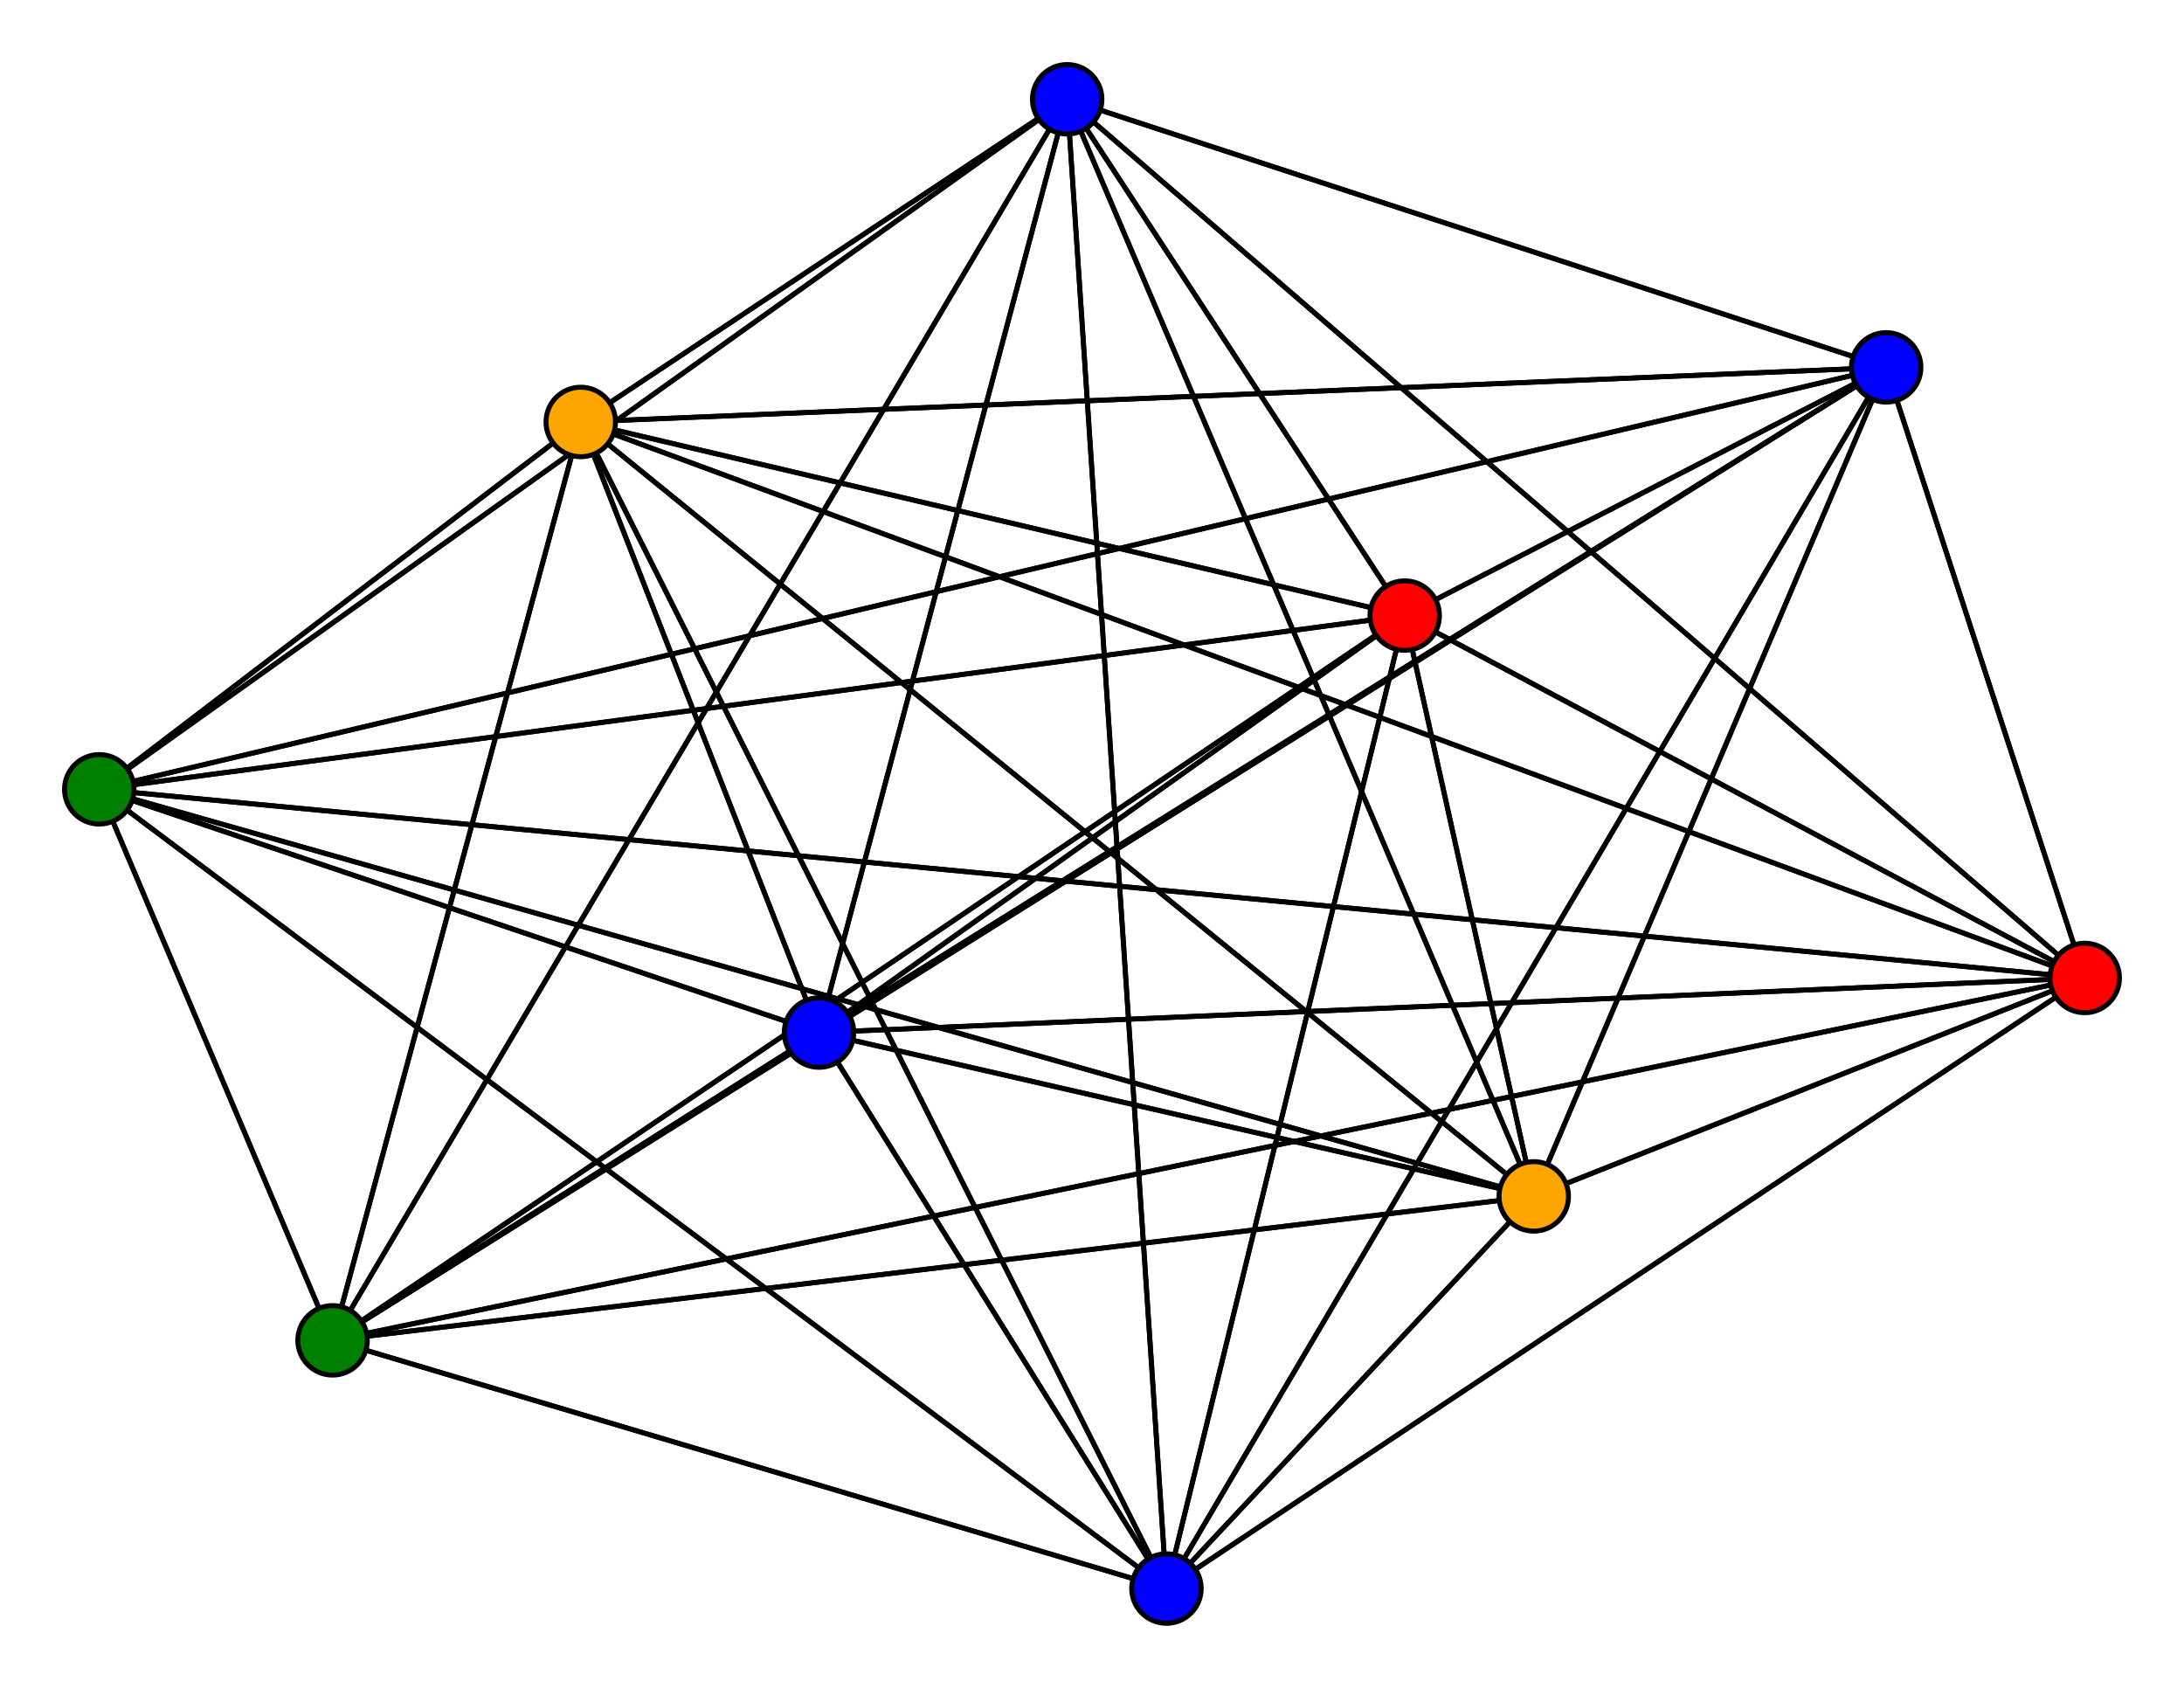 <svg width="440" height="340" xmlns="http://www.w3.org/2000/svg">
<path stroke-width="1" stroke="black" d="M 309 241 67 270"/>
<path stroke-width="1" stroke="black" d="M 20 159 67 270"/>
<path stroke-width="1" stroke="black" d="M 20 159 309 241"/>
<path stroke-width="1" stroke="black" d="M 283 124 380 74"/>
<path stroke-width="1" stroke="black" d="M 283 124 117 85"/>
<path stroke-width="1" stroke="black" d="M 283 124 20 159"/>
<path stroke-width="1" stroke="black" d="M 283 124 165 208"/>
<path stroke-width="1" stroke="black" d="M 283 124 215 20"/>
<path stroke-width="1" stroke="black" d="M 283 124 235 320"/>
<path stroke-width="1" stroke="black" d="M 20 159 420 197"/>
<path stroke-width="1" stroke="black" d="M 283 124 420 197"/>
<path stroke-width="1" stroke="black" d="M 283 124 309 241"/>
<path stroke-width="1" stroke="black" d="M 165 208 380 74"/>
<path stroke-width="1" stroke="black" d="M 165 208 117 85"/>
<path stroke-width="1" stroke="black" d="M 165 208 20 159"/>
<path stroke-width="1" stroke="black" d="M 165 208 283 124"/>
<path stroke-width="1" stroke="black" d="M 165 208 215 20"/>
<path stroke-width="1" stroke="black" d="M 165 208 235 320"/>
<path stroke-width="1" stroke="black" d="M 165 208 420 197"/>
<path stroke-width="1" stroke="black" d="M 283 124 67 270"/>
<path stroke-width="1" stroke="black" d="M 20 159 235 320"/>
<path stroke-width="1" stroke="black" d="M 20 159 215 20"/>
<path stroke-width="1" stroke="black" d="M 20 159 165 208"/>
<path stroke-width="1" stroke="black" d="M 380 74 283 124"/>
<path stroke-width="1" stroke="black" d="M 380 74 165 208"/>
<path stroke-width="1" stroke="black" d="M 380 74 215 20"/>
<path stroke-width="1" stroke="black" d="M 380 74 235 320"/>
<path stroke-width="1" stroke="black" d="M 380 74 420 197"/>
<path stroke-width="1" stroke="black" d="M 380 74 67 270"/>
<path stroke-width="1" stroke="black" d="M 380 74 309 241"/>
<path stroke-width="1" stroke="black" d="M 117 85 380 74"/>
<path stroke-width="1" stroke="black" d="M 117 85 20 159"/>
<path stroke-width="1" stroke="black" d="M 117 85 283 124"/>
<path stroke-width="1" stroke="black" d="M 117 85 165 208"/>
<path stroke-width="1" stroke="black" d="M 117 85 215 20"/>
<path stroke-width="1" stroke="black" d="M 117 85 235 320"/>
<path stroke-width="1" stroke="black" d="M 117 85 420 197"/>
<path stroke-width="1" stroke="black" d="M 117 85 67 270"/>
<path stroke-width="1" stroke="black" d="M 117 85 309 241"/>
<path stroke-width="1" stroke="black" d="M 20 159 380 74"/>
<path stroke-width="1" stroke="black" d="M 20 159 117 85"/>
<path stroke-width="1" stroke="black" d="M 20 159 283 124"/>
<path stroke-width="1" stroke="black" d="M 165 208 67 270"/>
<path stroke-width="1" stroke="black" d="M 165 208 309 241"/>
<path stroke-width="1" stroke="black" d="M 215 20 380 74"/>
<path stroke-width="1" stroke="black" d="M 215 20 117 85"/>
<path stroke-width="1" stroke="black" d="M 420 197 67 270"/>
<path stroke-width="1" stroke="black" d="M 420 197 309 241"/>
<path stroke-width="1" stroke="black" d="M 67 270 380 74"/>
<path stroke-width="1" stroke="black" d="M 67 270 117 85"/>
<path stroke-width="1" stroke="black" d="M 67 270 20 159"/>
<path stroke-width="1" stroke="black" d="M 67 270 283 124"/>
<path stroke-width="1" stroke="black" d="M 67 270 165 208"/>
<path stroke-width="1" stroke="black" d="M 67 270 215 20"/>
<path stroke-width="1" stroke="black" d="M 67 270 235 320"/>
<path stroke-width="1" stroke="black" d="M 67 270 420 197"/>
<path stroke-width="1" stroke="black" d="M 67 270 309 241"/>
<path stroke-width="1" stroke="black" d="M 309 241 380 74"/>
<path stroke-width="1" stroke="black" d="M 309 241 117 85"/>
<path stroke-width="1" stroke="black" d="M 309 241 20 159"/>
<path stroke-width="1" stroke="black" d="M 309 241 283 124"/>
<path stroke-width="1" stroke="black" d="M 309 241 165 208"/>
<path stroke-width="1" stroke="black" d="M 309 241 215 20"/>
<path stroke-width="1" stroke="black" d="M 309 241 235 320"/>
<path stroke-width="1" stroke="black" d="M 309 241 420 197"/>
<path stroke-width="1" stroke="black" d="M 420 197 235 320"/>
<path stroke-width="1" stroke="black" d="M 380 74 20 159"/>
<path stroke-width="1" stroke="black" d="M 420 197 215 20"/>
<path stroke-width="1" stroke="black" d="M 420 197 283 124"/>
<path stroke-width="1" stroke="black" d="M 215 20 20 159"/>
<path stroke-width="1" stroke="black" d="M 215 20 283 124"/>
<path stroke-width="1" stroke="black" d="M 215 20 165 208"/>
<path stroke-width="1" stroke="black" d="M 215 20 235 320"/>
<path stroke-width="1" stroke="black" d="M 215 20 420 197"/>
<path stroke-width="1" stroke="black" d="M 215 20 67 270"/>
<path stroke-width="1" stroke="black" d="M 215 20 309 241"/>
<path stroke-width="1" stroke="black" d="M 235 320 380 74"/>
<path stroke-width="1" stroke="black" d="M 235 320 117 85"/>
<path stroke-width="1" stroke="black" d="M 235 320 20 159"/>
<path stroke-width="1" stroke="black" d="M 235 320 283 124"/>
<path stroke-width="1" stroke="black" d="M 235 320 165 208"/>
<path stroke-width="1" stroke="black" d="M 235 320 215 20"/>
<path stroke-width="1" stroke="black" d="M 235 320 420 197"/>
<path stroke-width="1" stroke="black" d="M 235 320 67 270"/>
<path stroke-width="1" stroke="black" d="M 235 320 309 241"/>
<path stroke-width="1" stroke="black" d="M 420 197 380 74"/>
<path stroke-width="1" stroke="black" d="M 420 197 117 85"/>
<path stroke-width="1" stroke="black" d="M 420 197 20 159"/>
<path stroke-width="1" stroke="black" d="M 420 197 165 208"/>
<path stroke-width="1" stroke="black" d="M 380 74 117 85"/>
<circle cx="309" cy="241" r="7.0" style="fill:orange;stroke:black;stroke-width:1.0"/>
<circle cx="67" cy="270" r="7.0" style="fill:green;stroke:black;stroke-width:1.0"/>
<circle cx="420" cy="197" r="7.0" style="fill:red;stroke:black;stroke-width:1.0"/>
<circle cx="235" cy="320" r="7.0" style="fill:blue;stroke:black;stroke-width:1.0"/>
<circle cx="215" cy="20" r="7.0" style="fill:blue;stroke:black;stroke-width:1.0"/>
<circle cx="165" cy="208" r="7.0" style="fill:blue;stroke:black;stroke-width:1.0"/>
<circle cx="283" cy="124" r="7.0" style="fill:red;stroke:black;stroke-width:1.0"/>
<circle cx="20" cy="159" r="7.0" style="fill:green;stroke:black;stroke-width:1.0"/>
<circle cx="117" cy="85" r="7.0" style="fill:orange;stroke:black;stroke-width:1.0"/>
<circle cx="380" cy="74" r="7.0" style="fill:blue;stroke:black;stroke-width:1.0"/>
</svg>
